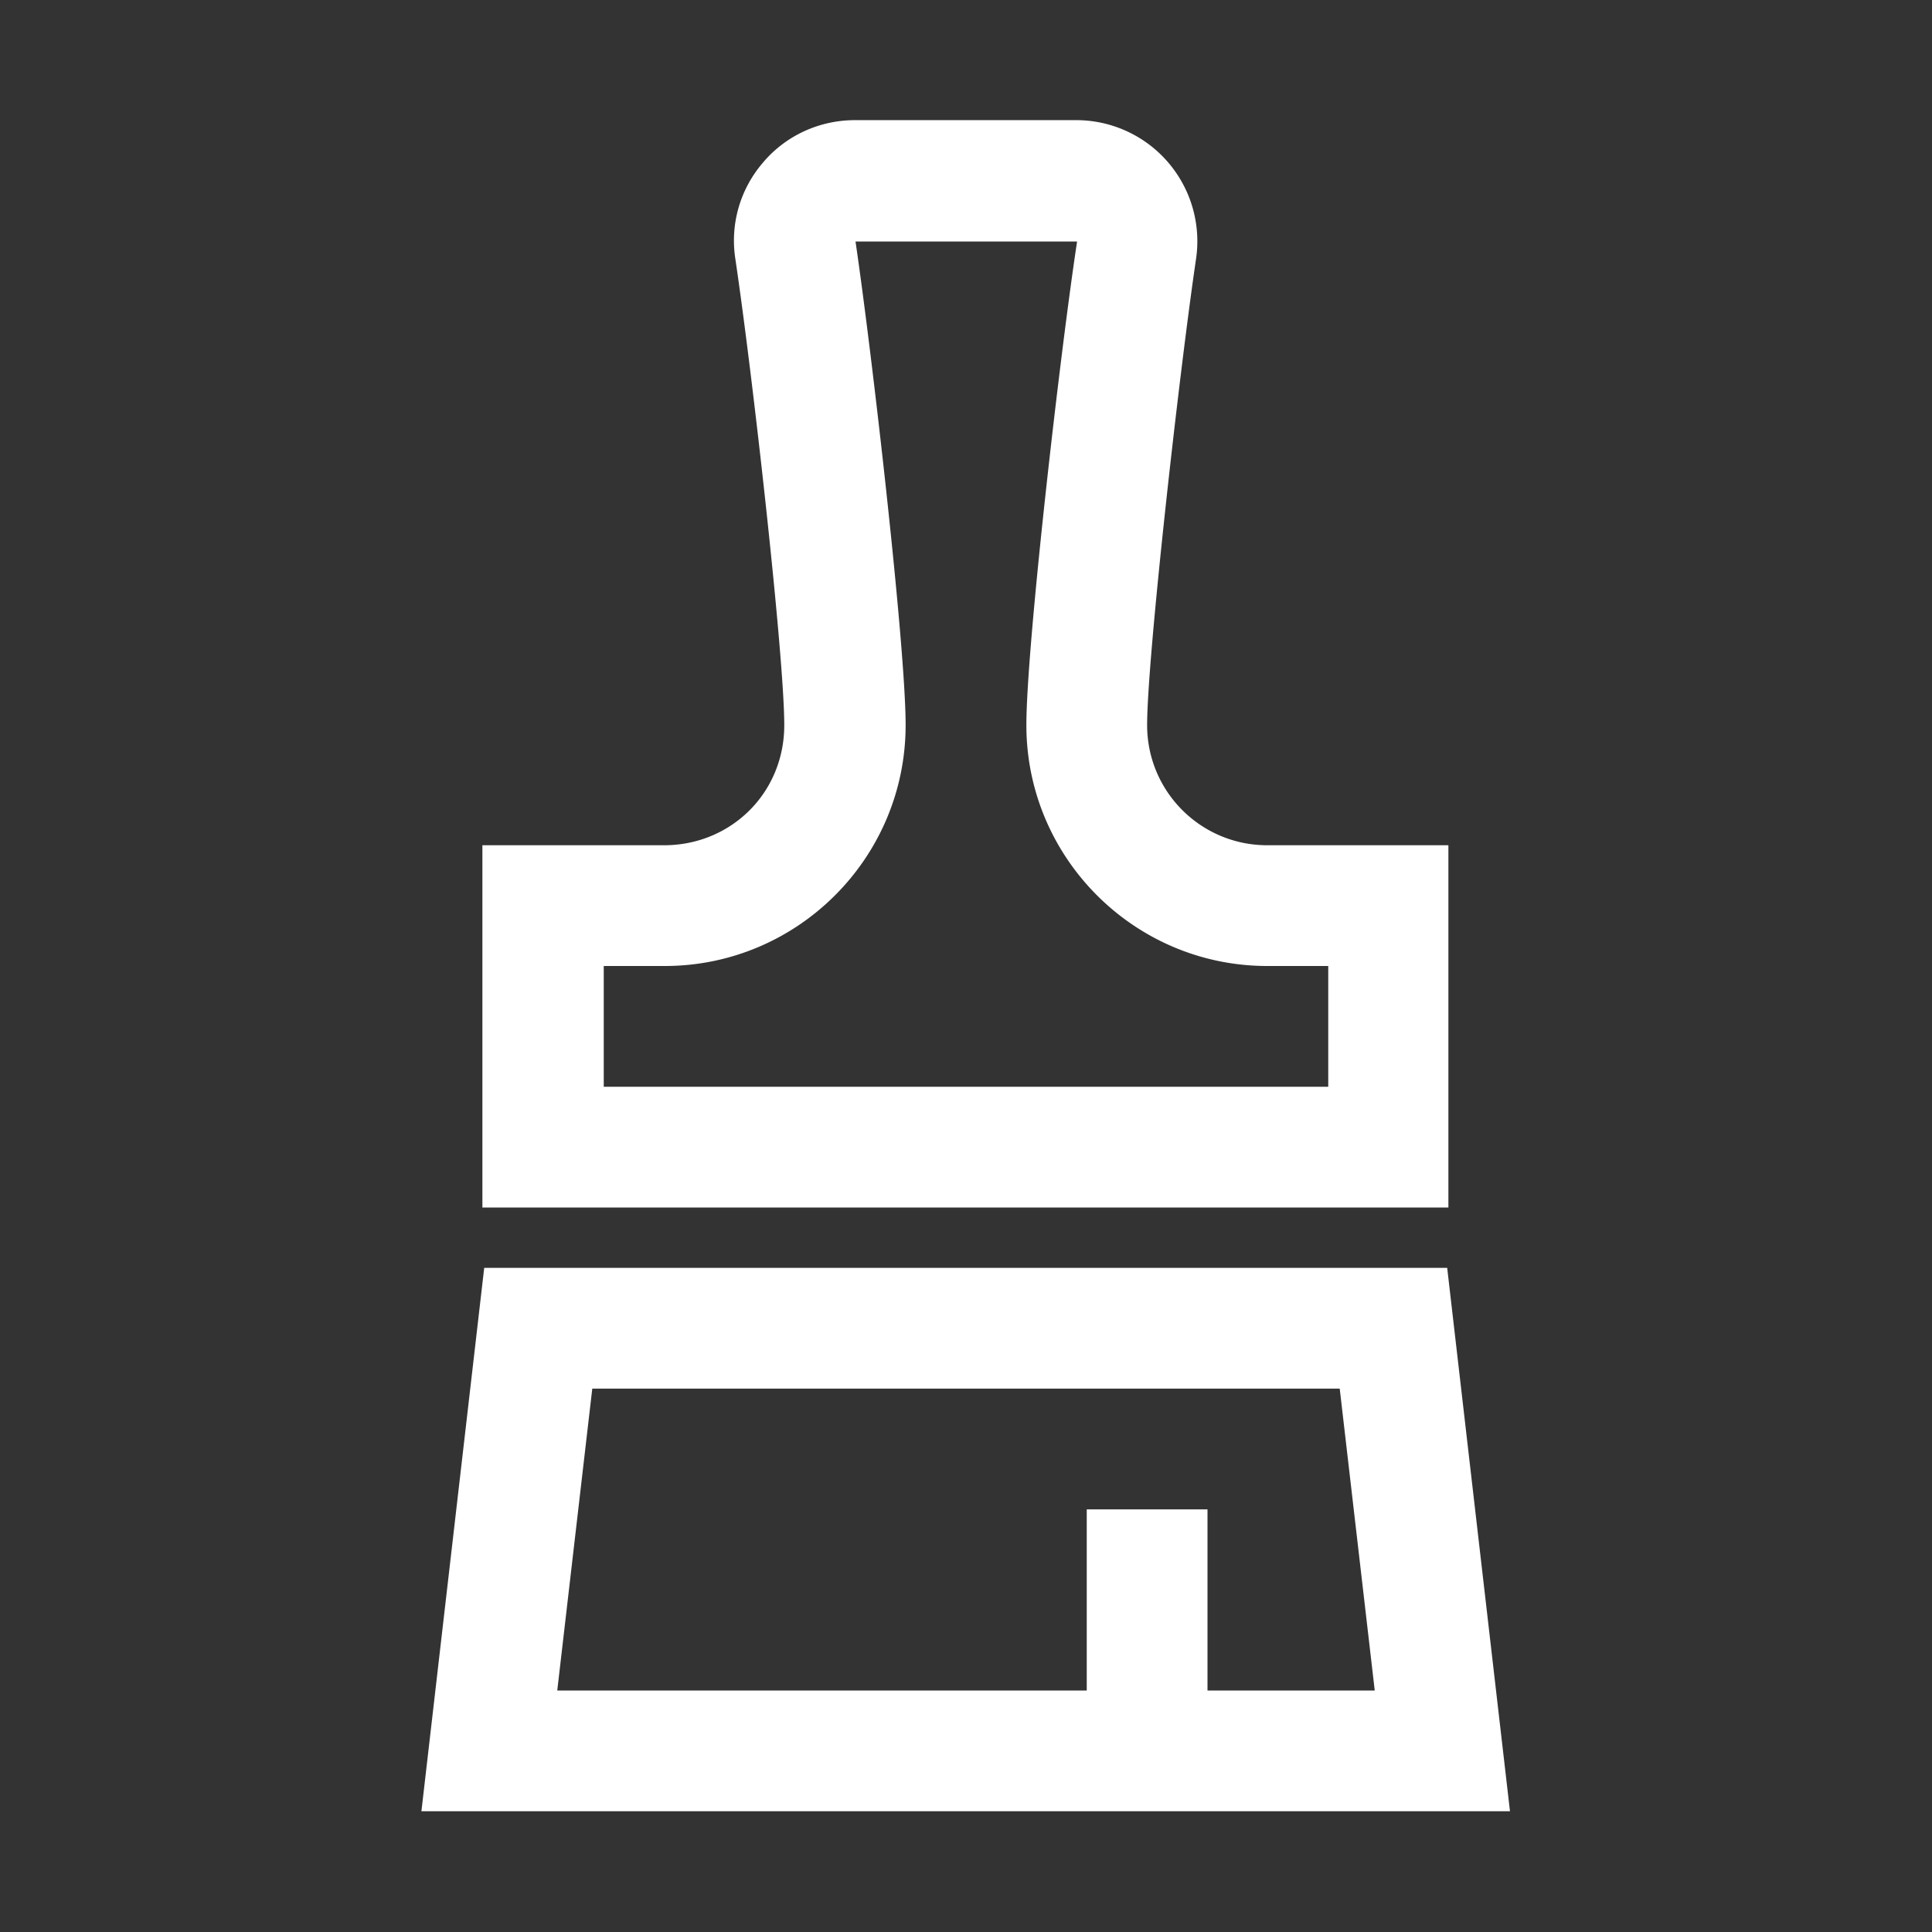<svg xmlns="http://www.w3.org/2000/svg" xmlns:xlink="http://www.w3.org/1999/xlink" width="32" height="32" viewBox="0 0 32 32"><rect x="0" y="0" width="32" height="32" fill="#333333" stroke="none"/><path fill="#ffffff" d="M23.97 21H8.02l-1.04 9h18.03zM20 28v-3h-2v3H9.23l.58-5h12.38l.58 5zm4-14h-3.01c-1.1 0-1.99-.89-1.99-1.99s.53-5.82.81-7.72a2.006 2.006 0 00-1.98-2.3h-3.67c-.58 0-1.14.25-1.52.7-.38.44-.55 1.02-.46 1.6.29 1.95.81 6.59.81 7.72S12.1 14 11 14H7.99v6h16v-6Zm-2 4H10v-2h1.01c2.2 0 3.99-1.79 3.99-3.99 0-1.31-.56-6.18-.83-8.01h3.67c-.28 1.84-.84 6.71-.84 8.01 0 2.2 1.79 3.99 3.99 3.99H22z"/></svg>